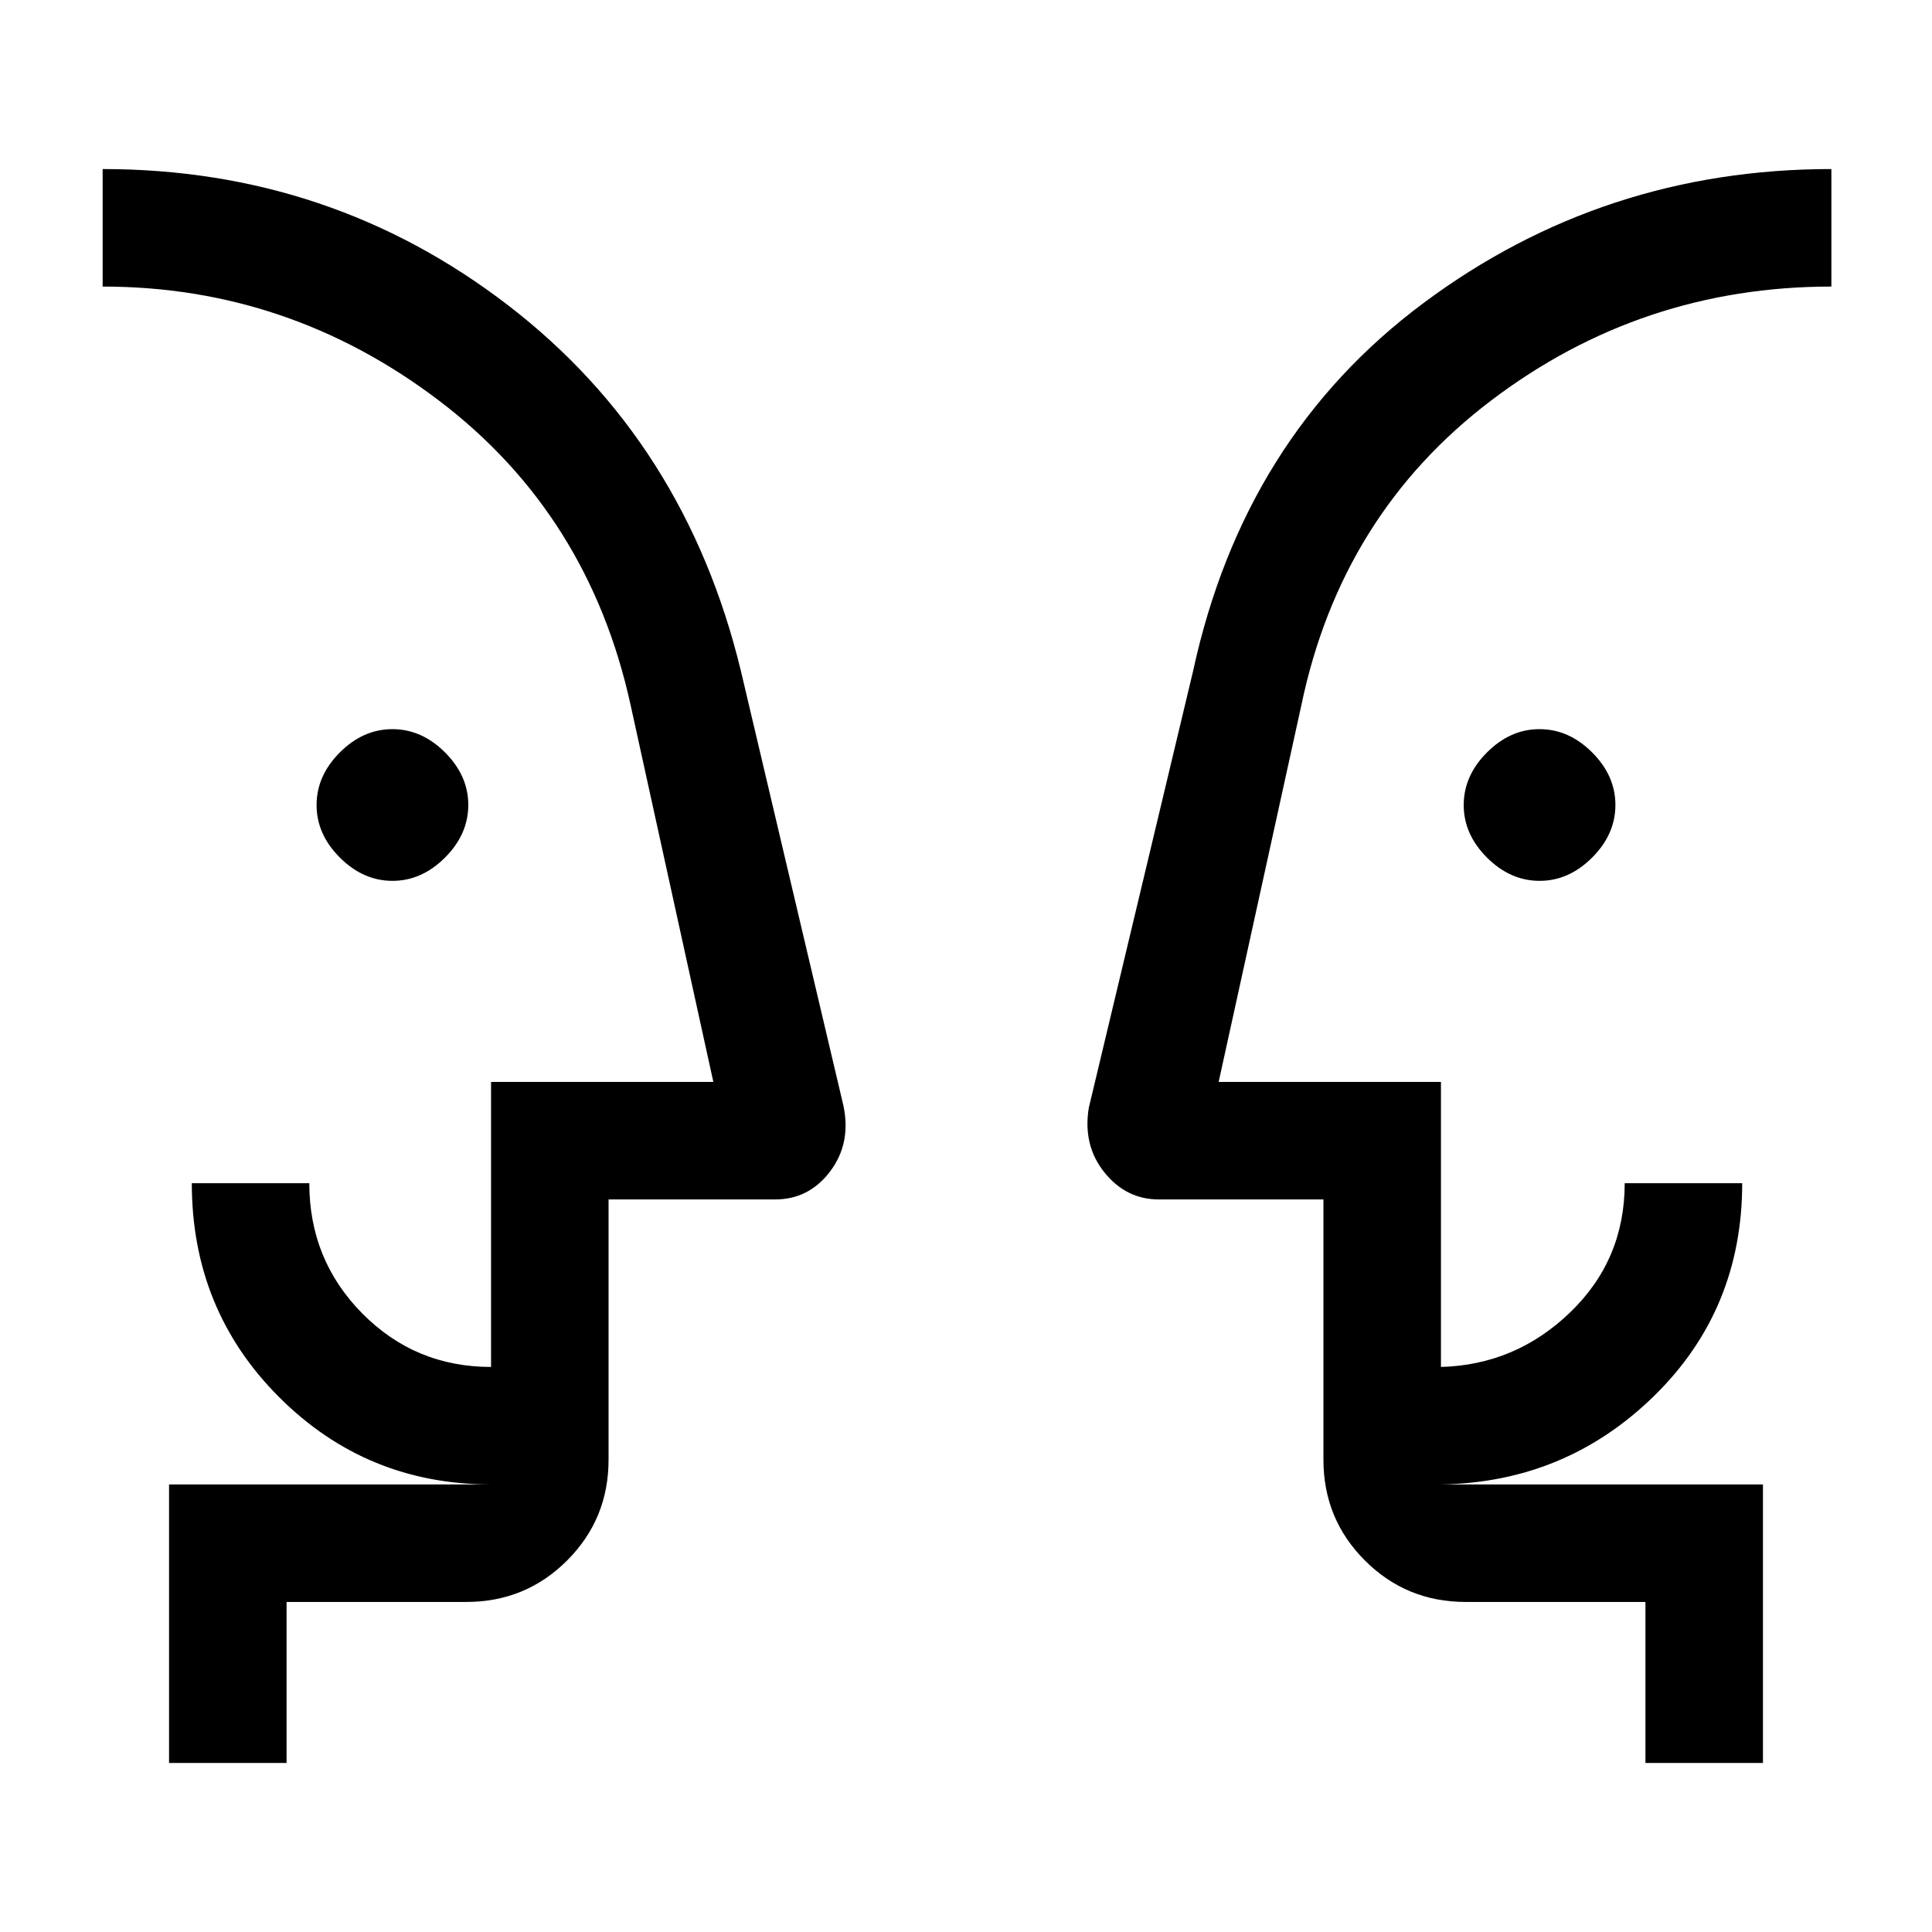 <svg xmlns="http://www.w3.org/2000/svg" height="48" viewBox="0 -960 960 960" width="48"><path d="M195.02-522.31q-14.56 0-26.13-11.55-11.58-11.56-11.58-26.12t11.55-26.13q11.56-11.58 26.12-11.58t26.14 11.55q11.57 11.56 11.57 26.12t-11.55 26.13q-11.56 11.58-26.12 11.58Zm570 0q-14.56 0-26.14-11.55-11.57-11.56-11.57-26.12t11.55-26.13q11.56-11.58 26.12-11.58t26.13 11.55q11.58 11.56 11.58 26.12t-11.55 26.13q-11.56 11.58-26.12 11.58ZM51-451.31Zm859 0ZM142.39-84H84v-138.39h160q-61.92 0-105.31-43.38-43.38-43.38-43.38-106.31h58.38q0 38.11 26.31 64.71 26.3 26.6 64 26.6v-141.62h110.46l-41.07-187.07q-20.77-95-95.38-151.58-74.6-56.57-167.01-56.57V-876q113.39 0 201.46 67.69 88.08 67.7 115.69 181.7l50.97 216.12q3.88 18.64-6.64 32.57Q401.95-364 385.15-364h-82.76v129.31q0 29.5-20.6 50.09-20.6 20.6-50.1 20.6h-89.3v80ZM876-84h-58.39v-80h-89.3q-29.5 0-50.1-20.6-20.6-20.59-20.6-50.09V-364h-81.76q-16.28 0-27.06-13.42Q538-390.85 541-409.46l51.85-217.15Q618.08-743 707.43-809.5 796.79-876 910-876v58.39q-94.39 0-169 56.57-74.62 56.58-94.39 151.58l-41.07 187.07H716v141.62q37.08-1 64.19-27.11 27.12-26.11 27.12-64.2h58.38q0 62.93-43.88 105.81-43.89 42.88-105.81 43.88h160V-84ZM302.39-222.39v-58.38 58.38Zm355.22 0v-58.38 58.38Z"/></svg>